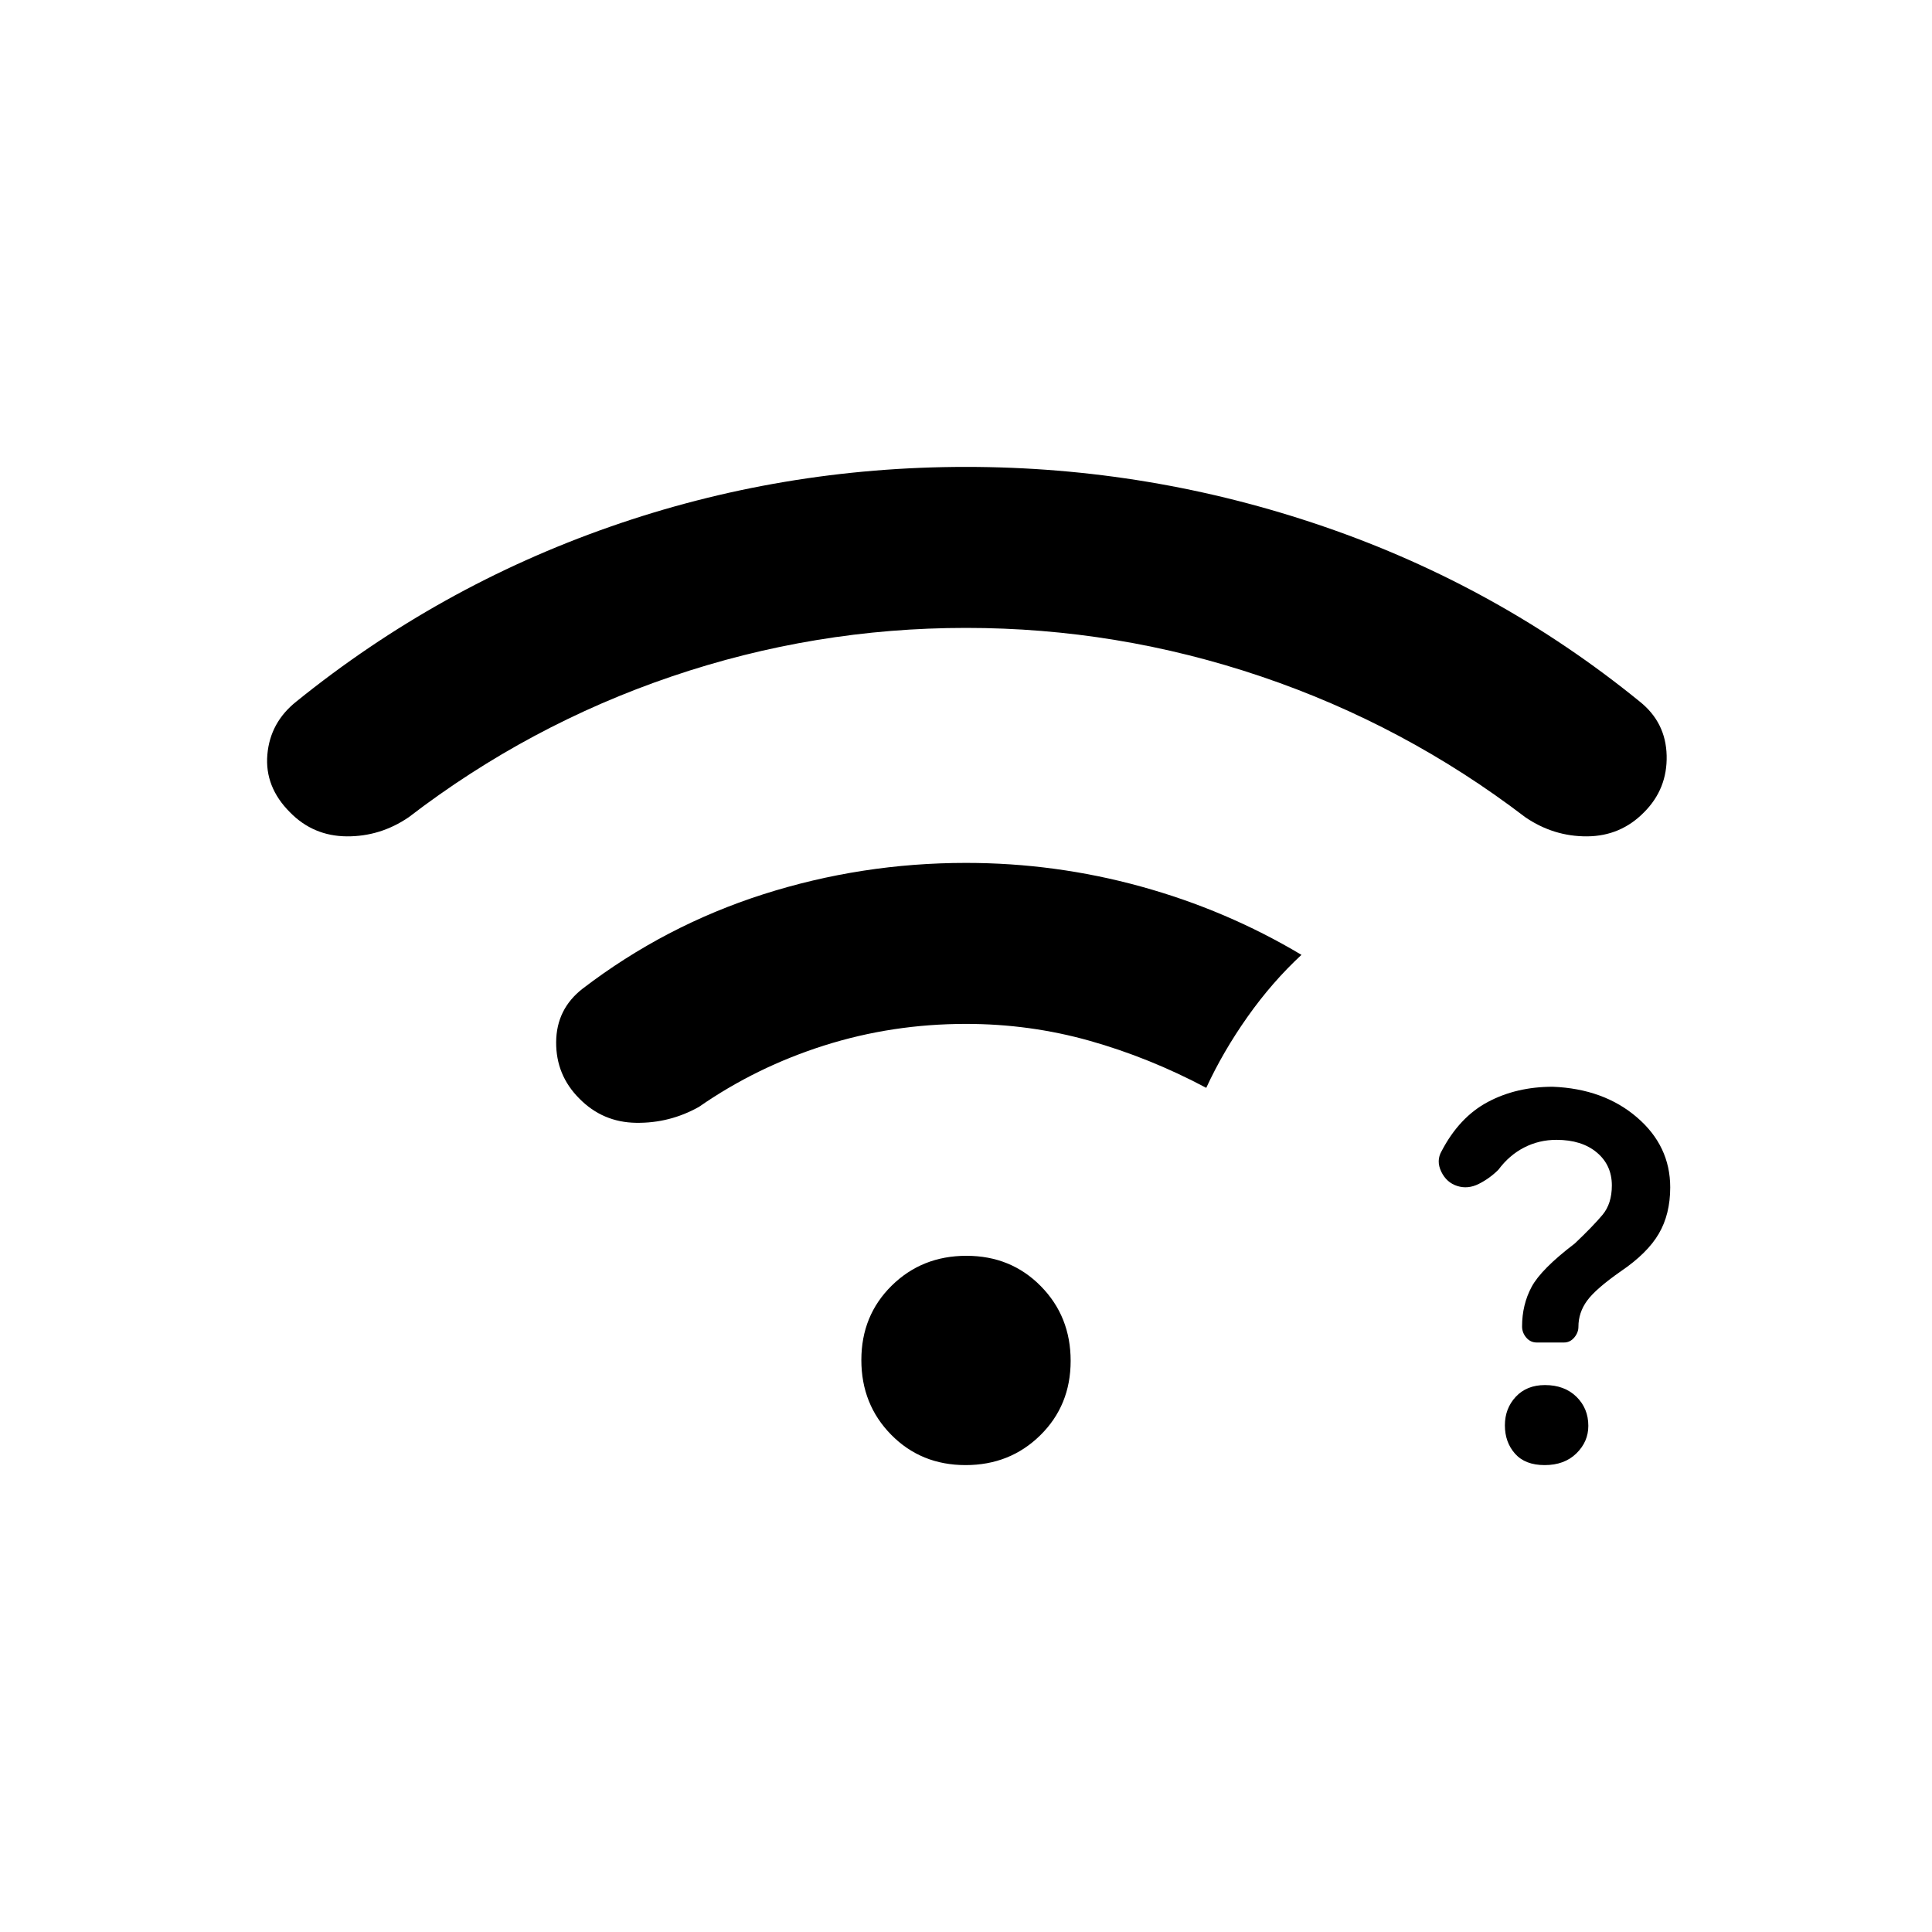 <svg xmlns="http://www.w3.org/2000/svg" height="20" viewBox="0 -960 960 960" width="20"><path d="M767.53-232q-9.68 0-14.72-5.67-5.04-5.68-5.04-14.08t5.42-14.21q5.43-5.81 14.49-5.81 9.7 0 15.63 5.8 5.92 5.8 5.92 14.46 0 7.89-5.94 13.7T767.53-232Zm33.39-138.95q0-10.13-7.49-16.4-7.49-6.27-20.05-6.27-8.62 0-16.04 3.81t-12.8 11.05q-4.31 4.3-9.73 7.03-5.43 2.73-10.7 1.04-5.34-1.69-7.96-7.12-2.61-5.42.18-10.22 8.82-16.89 23.01-24.43 14.19-7.54 32.2-7.54 25.31 1 41.84 15.19 16.54 14.19 16.54 34.81 0 13.34-5.69 23.05-5.69 9.72-18.85 18.64-12.53 8.77-16.8 14.66-4.27 5.88-4.27 12.91 0 2.89-2.08 5.36-2.08 2.46-5.1 2.46h-13.52q-3.15 0-5.23-2.45-2.07-2.46-2.07-5.5 0-10.82 4.73-19.67 4.73-8.84 21.5-21.61 9.15-8.7 13.77-14.24 4.61-5.55 4.61-14.56ZM480-648q-75.23 0-146.21 24.11-70.97 24.12-130.71 69.97-14.08 9.61-30.75 9.5-16.67-.12-28.25-11.96-12.62-12.62-11.23-28.66 1.38-16.04 14.46-26.42 70.46-56.92 155.63-86.73Q388.11-728 480-728q91.54 0 177.96 29.69t156.73 86.85q13.08 10.38 13.46 26.92.39 16.54-11.23 28.16-11.62 11.84-28.27 11.96-16.65.11-30.73-9.5-60.03-45.85-131.36-69.97Q555.23-648 480-648Zm-.21 416q-22.1 0-36.94-15.06Q428-262.12 428-284.21q0-22.1 15.06-36.94Q458.12-336 480.21-336q22.1 0 36.94 15.06Q532-305.88 532-283.79q0 22.1-15.06 36.94Q501.88-232 479.79-232Zm.21-219.23q-36.57 0-70.34 10.69-33.76 10.69-62.35 30.54-14.54 8.15-31.19 7.92-16.64-.23-28.27-12.07-11.62-11.62-11.5-28.04.11-16.43 13.19-26.58 40.84-31.23 89.67-46.85 48.82-15.61 100.79-15.61 44.38 0 86.92 11.73t79.77 33.96q-14.61 13.54-26.81 30.81-12.19 17.27-20.5 35.27-28.23-15-57.97-23.39-29.74-8.38-61.41-8.38Z"/></svg>